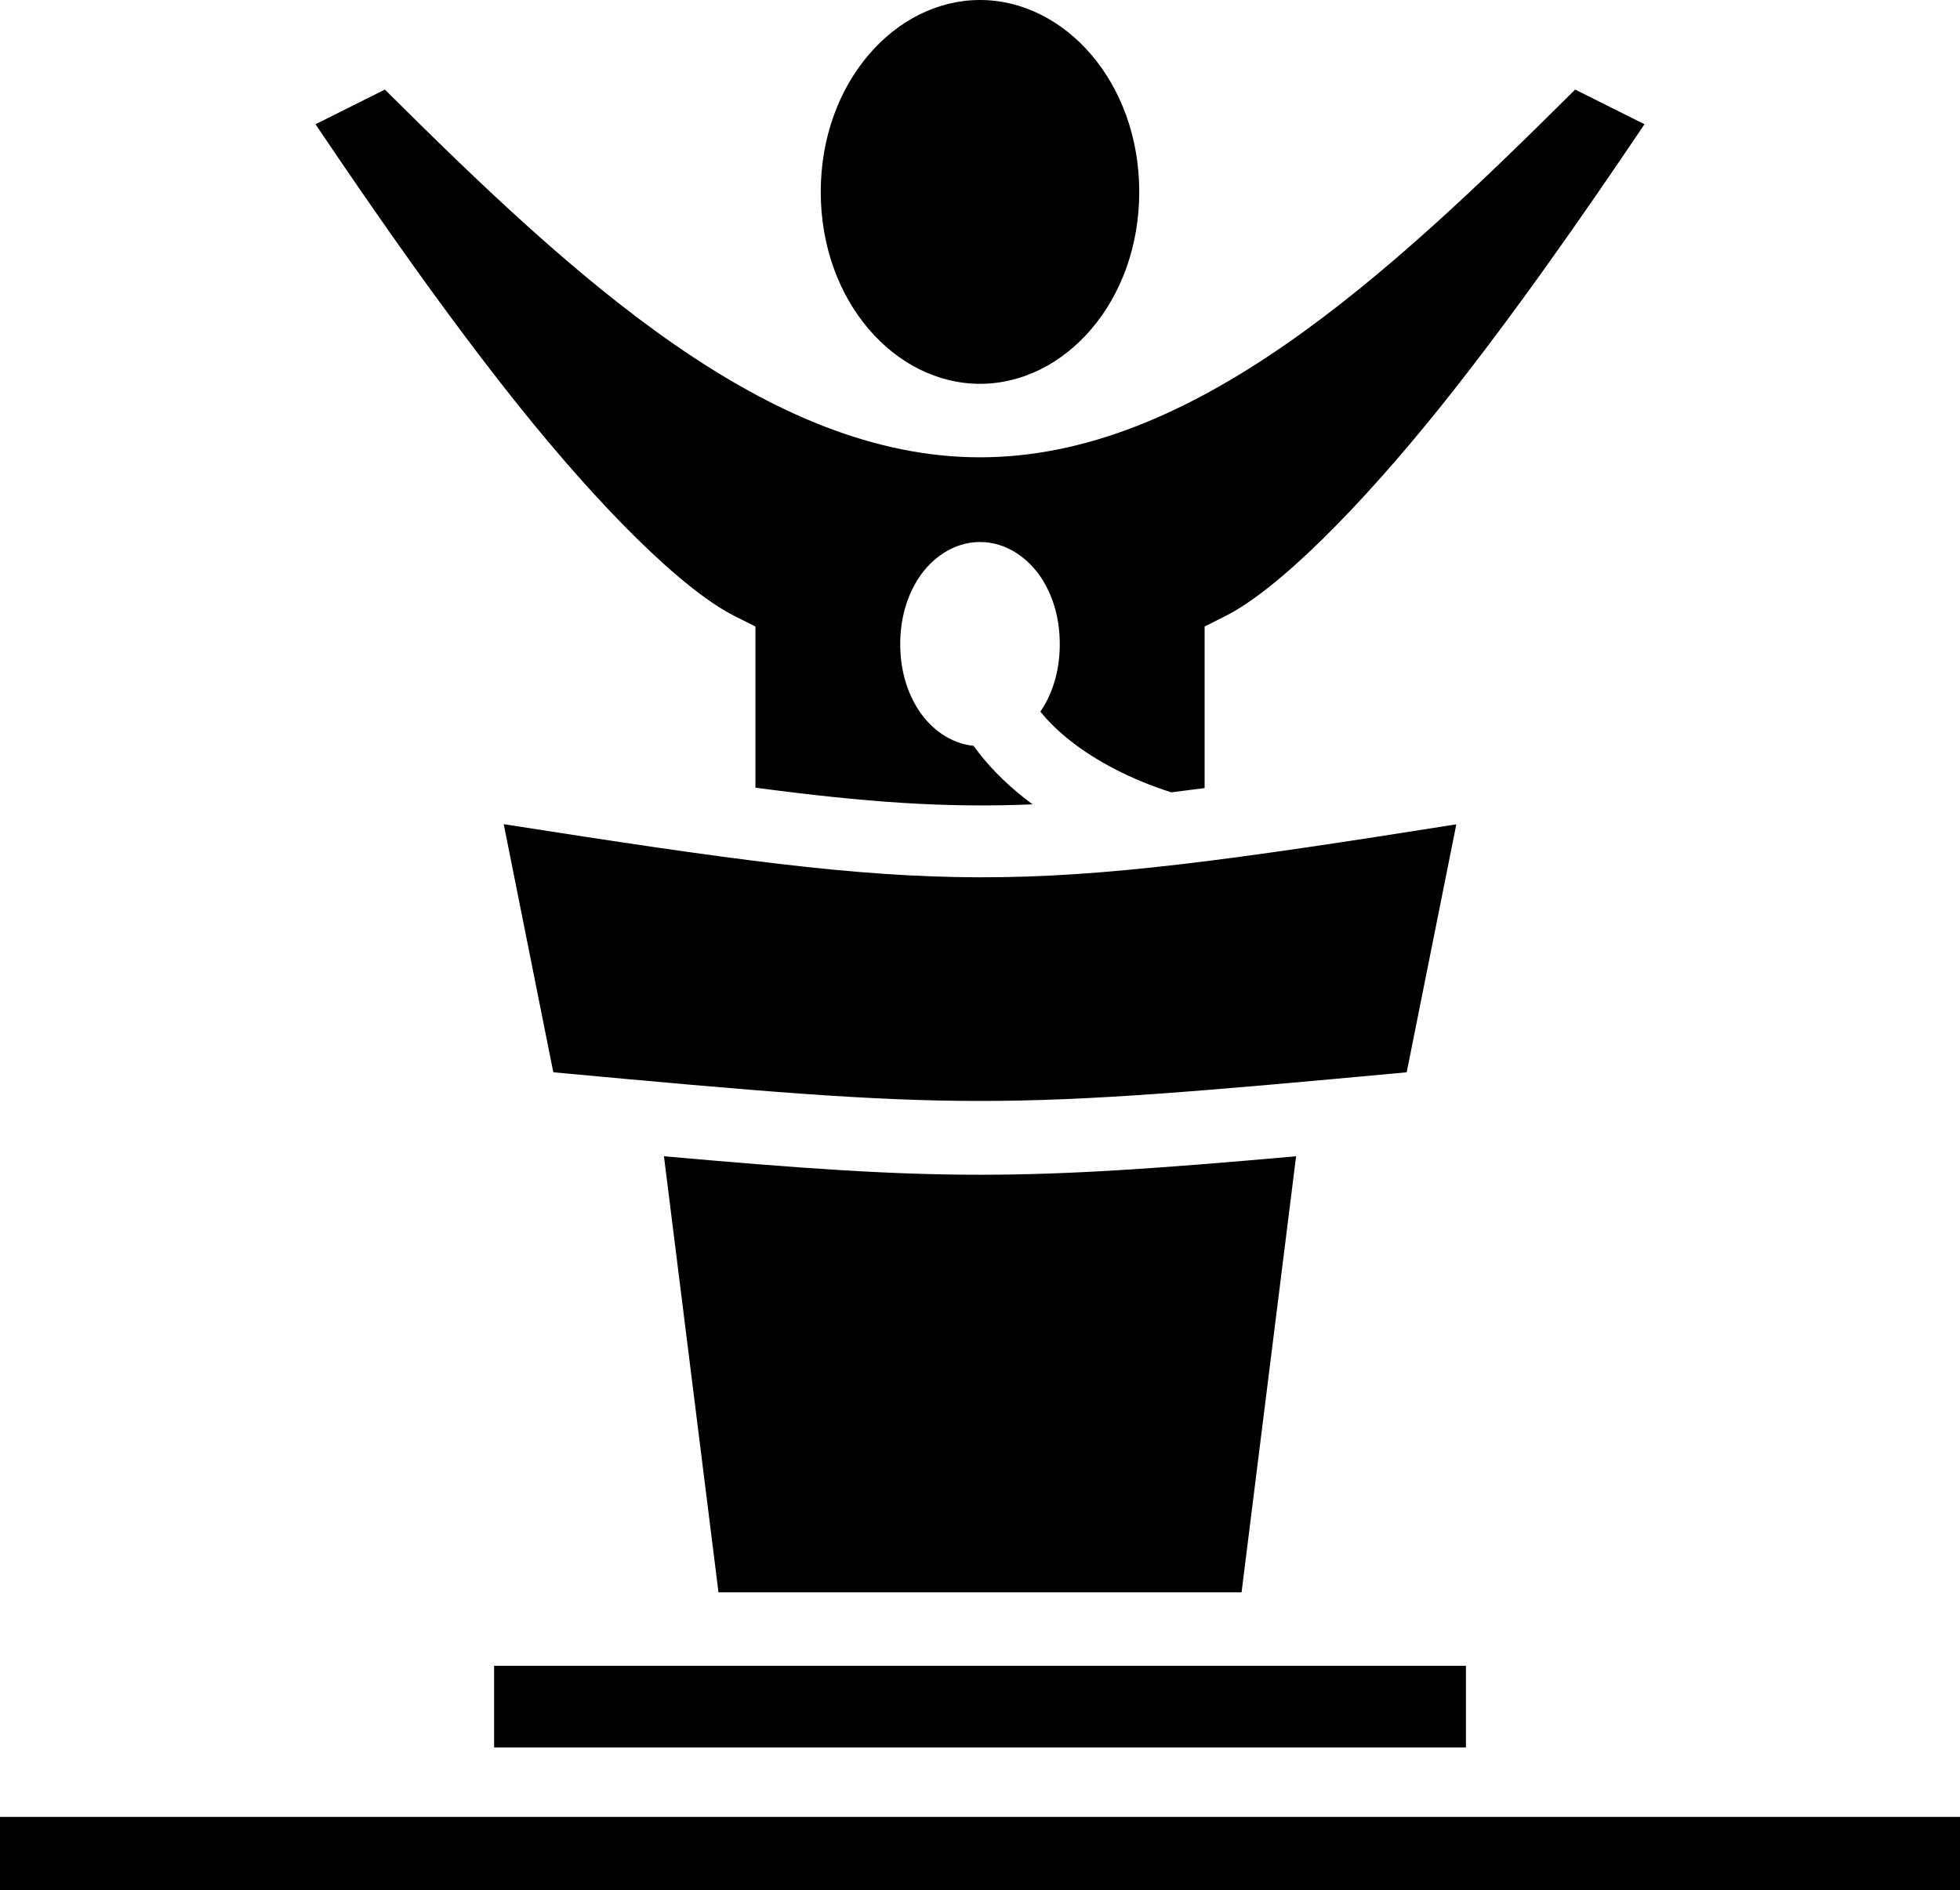 <svg id="screenshot" viewBox="416.174 435.928 40 38.583" width="40" height="38.583" version="1.1" xmlns="http://www.w3.org/2000/svg" xmlns:xlink="http://www.w3.org/1999/xlink" style="-webkit-print-color-adjust: exact;"><g id="shape-f1b614c0-8ea6-11ec-9ee1-17f27e687494" style="height: 512px; width: 512px;"><g id="shape-f1b63bd0-8ea6-11ec-9ee1-17f27e687494" class=""><g id="shape-f1b6ff20-8ea6-11ec-9ee1-17f27e687494"><path d="M436.174,435.928C434.438,435.928,432.924,437.615,432.924,439.845C432.924,442.075,434.438,443.762,436.174,443.762C437.911,443.762,439.424,442.075,439.424,439.845C439.424,437.615,437.911,435.928,436.174,435.928ZZM424.029,437.756L422.613,438.464C423.856,440.31,425.298,442.382,426.76,444.21C428.402,446.263,430.089,447.964,431.176,448.507L431.591,448.715L431.591,452.005C433.852,452.305,435.467,452.42,437.247,452.345C437.192,452.305,437.138,452.264,437.085,452.222C436.675,451.899,436.32,451.538,436.043,451.151C435.554,451.102,435.162,450.786,434.927,450.43C434.672,450.042,434.546,449.576,434.546,449.075C434.546,448.573,434.672,448.107,434.927,447.719C435.182,447.332,435.624,446.991,436.174,446.991C436.725,446.991,437.166,447.332,437.422,447.719C437.677,448.107,437.802,448.573,437.802,449.075C437.802,449.576,437.677,450.042,437.422,450.43C437.417,450.438,437.411,450.445,437.406,450.453C437.566,450.65,437.767,450.85,438.014,451.045C438.538,451.458,439.241,451.833,440.077,452.1C440.298,452.073,440.524,452.044,440.758,452.013L440.758,448.715L441.172,448.507C442.26,447.964,443.946,446.262,445.589,444.21C447.051,442.382,448.492,440.31,449.735,438.464L448.32,437.756C444.43,441.63,440.49,445.262,436.174,445.262C431.858,445.262,427.919,441.63,424.029,437.756ZZM426.454,452.75L427.466,457.814C435.888,458.594,436.461,458.594,444.882,457.814L445.895,452.753C436.721,454.207,435.626,454.183,426.454,452.75ZZM429.724,459.528L430.837,468.428L441.512,468.428L442.625,459.528C436.978,460.031,435.371,460.031,429.724,459.528ZZM426.258,469.928L426.258,471.595L446.091,471.595L446.091,469.928L426.258,469.928ZZM416.174,473.012L416.174,474.512L456.174,474.512L456.174,473.012L416.174,473.012ZZ" style="fill: rgb(0, 0, 0); fill-opacity: 1;"/></g></g></g></svg>
